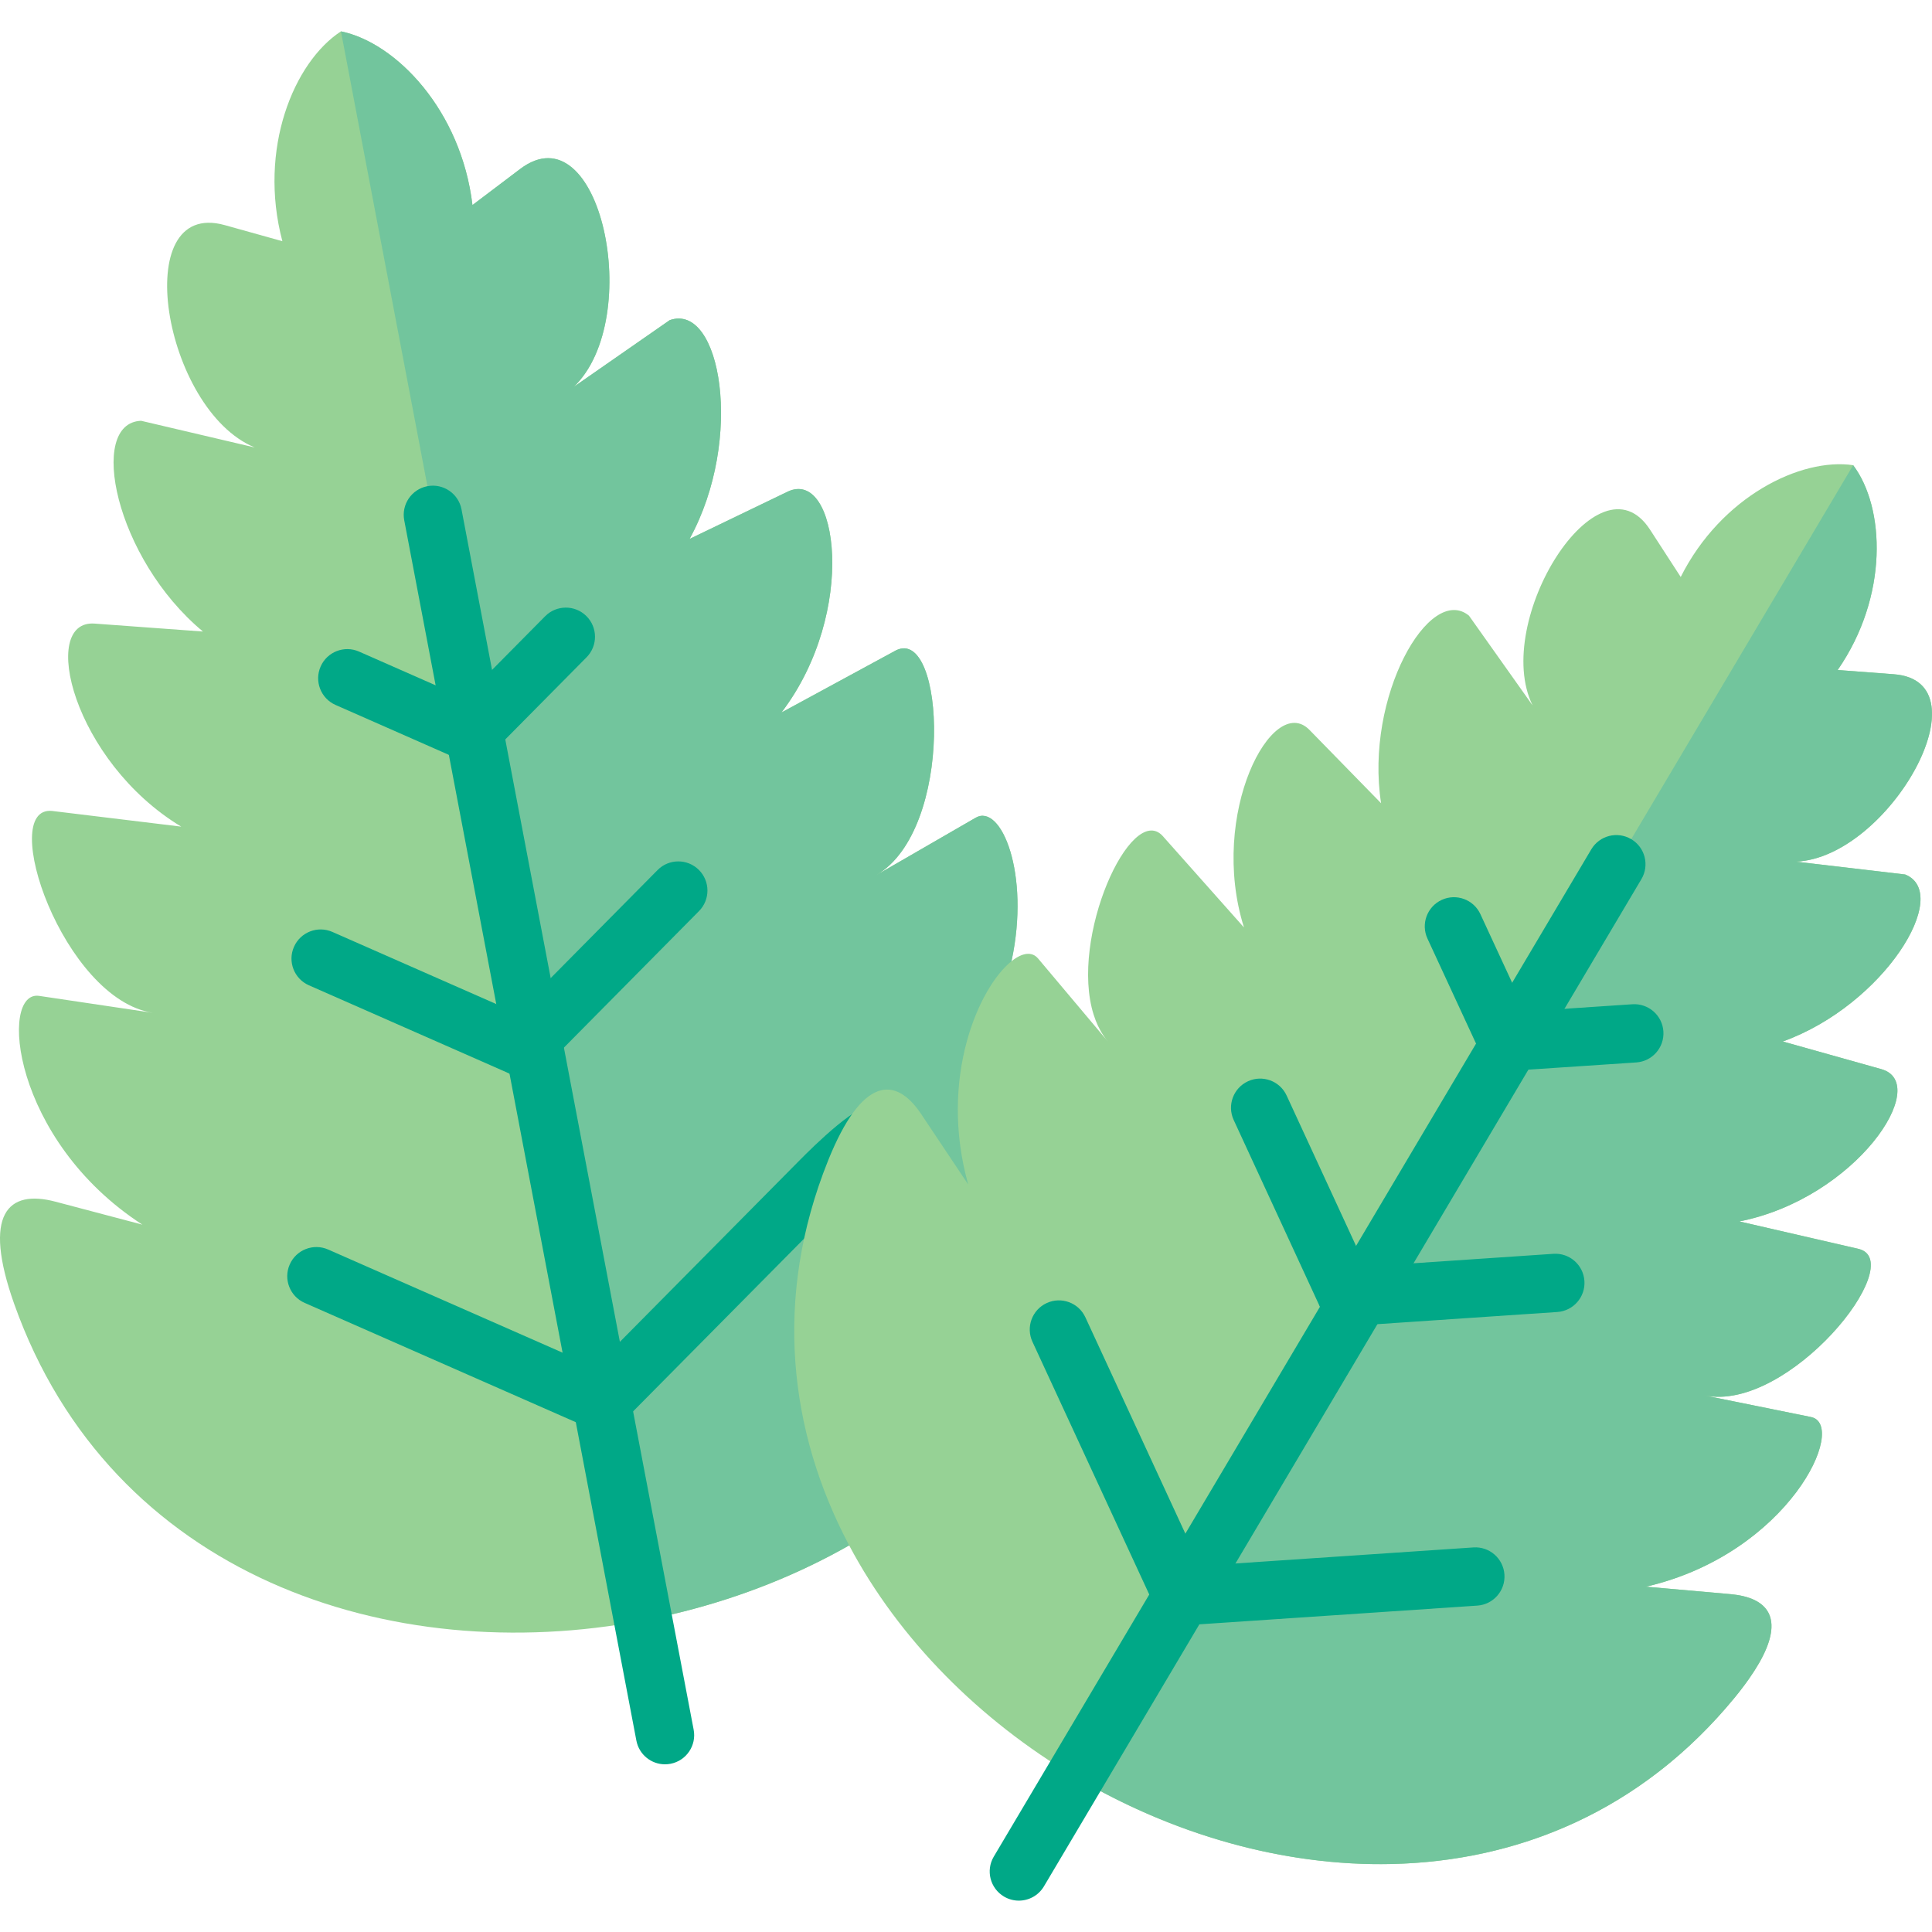 <svg xmlns="http://www.w3.org/2000/svg" enable-background="new 0 0 512 512" height="120" viewBox="0 0 512 512" width="120"><g><g><path clip-rule="evenodd" d="m268.052 254.74c-1.339 6.222-1.494 64.963-14.66 109.199-6.14 20.624-15.113 38.086-28.35 45.616-13.598 7.737-28.443 13.609-43.834 17.503-3.554.896-7.129 1.689-10.735 2.38-67.023 12.743-141.073-11.703-166.704-83.867-8.489-23.921-1.689-30.452 10.93-27.114l23.035 6.088c-34.624-22.437-38.024-62.222-27.351-60.626l30.164 4.492c-23.828-3.554-41.3-54.816-26.785-53.508l34.264 4.162c-28.618-17.266-37.787-54.898-22.942-53.806l28.701 2.102c-23.292-19.336-30.71-55.341-16.38-55.846l30.102 7.067c-24.24-9.993-33.553-66.045-7.953-58.926l15.278 4.265c-6.47-24.426 3.018-47.45 15.525-55.609 14.608 2.977 31.863 20.954 34.851 46.028l12.63-9.55c21.191-16.05 33.11 39.497 14.247 57.711l25.394-17.657c13.536-4.78 19.831 31.431 5.264 57.978l25.95-12.506c13.392-6.47 18.687 31.925-1.597 58.504l30.339-16.462c13.032-6.531 15.607 47.543-5.264 59.596l26.393-15.247c6.716-3.895 14.525 14.762 9.488 38.033z" fill="#96d295" fill-rule="evenodd"/></g><g><path clip-rule="evenodd" d="m268.052 254.74c-1.339 6.222-1.494 64.963-14.66 109.199-1.35 1.463-2.771 2.885-4.265 4.265-8.53 7.86-13.846 35.51-24.096 41.331-13.598 7.737-28.443 13.619-43.824 17.523-3.554.896-7.129 1.689-10.735 2.38l-11.032-57.968-18.358-96.384-15.514-81.683-10.848-56.969-24.364-128.123c14.608 2.977 31.863 20.954 34.851 46.028l12.63-9.55c21.191-16.05 33.11 39.497 14.247 57.711l25.394-17.657c13.536-4.78 19.831 31.431 5.264 57.978l25.95-12.506c13.392-6.47 18.687 31.925-1.597 58.504l30.339-16.462c13.032-6.531 15.607 47.543-5.264 59.596l26.393-15.247c6.717-3.894 14.526 14.763 9.489 38.034z" fill="#72c59d" fill-rule="evenodd"/></g><g><path d="m176.227 467.562c-3.637 0-6.877-2.579-7.581-6.284l-61.52-323.398c-.798-4.192 1.954-8.237 6.146-9.034 4.188-.799 8.236 1.954 9.034 6.146l61.521 323.398c.798 4.192-1.954 8.237-6.146 9.034-.489.093-.975.138-1.454.138z" fill="#00a887"/></g><g><path d="m124.796 201.901c-1.964 0-3.928-.744-5.435-2.234-3.033-3.001-3.059-7.893-.057-10.927l25.158-25.425c3.001-3.033 7.893-3.058 10.927-.057 3.033 3.001 3.059 7.893.057 10.927l-25.158 25.425c-1.511 1.526-3.502 2.291-5.492 2.291z" fill="#00a887"/></g><g><path d="m124.792 201.903c-1.04 0-2.097-.211-3.111-.657l-32.755-14.428c-3.905-1.72-5.677-6.28-3.957-10.186 1.72-3.905 6.278-5.675 10.186-3.956l32.755 14.428c3.905 1.72 5.677 6.28 3.957 10.186-1.274 2.891-4.106 4.613-7.075 4.613z" fill="#00a887"/></g><g><path d="m138.572 285.359c-1.963 0-3.927-.743-5.434-2.234-3.033-3.001-3.059-7.893-.058-10.927l41.181-41.626c2.999-3.033 7.892-3.06 10.927-.058 3.033 3.001 3.059 7.893.058 10.927l-41.181 41.626c-1.51 1.527-3.501 2.292-5.493 2.292z" fill="#00a887"/></g><g><path d="m138.569 285.361c-1.04 0-2.096-.211-3.109-.657l-53.598-23.591c-3.905-1.719-5.678-6.279-3.959-10.184 1.718-3.905 6.278-5.679 10.184-3.959l53.598 23.591c3.905 1.719 5.678 6.279 3.959 10.184-1.273 2.893-4.105 4.616-7.075 4.616z" fill="#00a887"/></g><g><path d="m159.443 379.194c-1.964 0-3.929-.744-5.435-2.235-3.033-3.002-3.057-7.894-.055-10.927l58.091-58.684c3.002-3.033 16.713-16.749 19.746-13.747s-5.763 21.586-8.765 24.619l-58.091 58.684c-1.51 1.526-3.5 2.29-5.491 2.29z" fill="#00a887"/></g><g><path d="m159.44 379.196c-1.039 0-2.096-.211-3.108-.656l-75.592-33.259c-3.906-1.718-5.679-6.278-3.96-10.184 1.718-3.905 6.279-5.679 10.184-3.96l75.592 33.259c3.906 1.718 5.679 6.278 3.96 10.184-1.273 2.893-4.105 4.616-7.076 4.616z" fill="#00a887"/></g><g><path clip-rule="evenodd" d="m472.46 276.003 26.125 7.335c13.485 3.812-6.737 34.233-37.632 40.352l31.699 7.304c13.3 3.523-18.626 43.34-40.919 38.817l28.175 5.707c9.993 2.009-5.8 36.19-43.7 44.967l22.386 1.978c12.239 1.092 16.194 9.076.999 27.557-45.874 55.753-119.398 53.631-174.687 20.84-25.167-14.938-46.564-36.221-59.864-61.306 0-.01-.01-.01-.01-.021-15.916-30.03-20.243-65.489-5.573-101.988 8.932-22.2 17.822-22.551 24.652-12.321l12.475 18.677c-7.901-28.186 2.854-52.292 11.466-59.163 2.823-2.266 5.419-2.658 7.046-.731l9.673 11.497 7.788 9.261.021.021 1.02 1.216c-.391-.464-.762-.948-1.092-1.452v-.01c-.01-.01-.021-.031-.031-.041-1.133-1.659-1.988-3.523-2.627-5.542 0-.01 0-.01-.01-.021-6.48-20.418 9.849-56.289 18.214-47.471l21.613 24.323c-9.457-30.061 7.572-62.377 17.358-52.354l18.976 19.429c-4.378-28.206 12.826-58.308 23.292-49.706l16.854 23.776c-10.879-22.18 17.503-67.59 31.132-46.564l8.128 12.537c10.704-21.294 31.781-31.668 45.699-29.628 8.458 11.239 9.436 34.707-4.1 54.28l14.896 1.123c24.982 1.896-1.267 48.604-25.961 49.665l28.948 3.4c12.559 5.059-5.593 34.594-32.429 44.257z" fill="#96d295" fill-rule="evenodd"/></g><g><path clip-rule="evenodd" d="m451.733 369.813c22.29 4.523 54.218-35.299 40.915-38.817l-31.691-7.302c30.893-6.12 51.114-36.541 37.634-40.354l-26.134-7.332c26.843-9.667 44.995-39.202 32.431-44.257l-28.942-3.4c24.685-1.064 50.937-47.775 25.956-49.667l-14.9-1.123c13.54-19.571 12.564-43.045 4.109-54.279l-62.762 105.75-27.878 47.006-39.999 67.435-47.182 79.556-28.38 47.834c25.572 15.166 55.017 23.769 83.841 23.119 33.524-.739 66.162-13.984 90.847-43.961 2.927-3.548 5.114-6.741 6.711-9.52 6.652-11.766 2.188-17.147-7.716-18.034l-22.379-1.981c37.9-8.78 53.686-42.956 43.694-44.966z" fill="#72c59d" fill-rule="evenodd"/></g><g><path d="m270.002 503.689c-1.34 0-2.698-.349-3.934-1.082-3.67-2.177-4.881-6.917-2.704-10.587l158.339-266.931c2.177-3.67 6.916-4.881 10.587-2.704 3.67 2.177 4.881 6.917 2.704 10.587l-158.339 266.931c-1.444 2.433-4.015 3.786-6.653 3.786z" fill="#00a887"/></g><g><path d="m399.458 283.822c-4.033 0-7.429-3.129-7.702-7.212-.284-4.258 2.937-7.94 7.194-8.224l33.643-2.247c4.274-.276 7.94 2.937 8.224 7.194.284 4.258-2.937 7.94-7.194 8.224l-33.643 2.247c-.175.012-.349.018-.522.018z" fill="#00a887"/></g><g><path d="m399.471 283.824c-2.918 0-5.711-1.661-7.017-4.483l-14.16-30.599c-1.792-3.873-.106-8.465 3.767-10.257 3.873-1.791 8.464-.105 10.257 3.767l14.16 30.599c1.792 3.873.106 8.465-3.767 10.257-1.051.485-2.154.716-3.24.716z" fill="#00a887"/></g><g><path d="m357.094 351.435c-4.03 0-7.425-3.125-7.701-7.205-.288-4.258 2.93-7.942 7.187-8.23l55.076-3.725c4.278-.294 7.942 2.931 8.23 7.187.288 4.258-2.93 7.942-7.187 8.23l-55.076 3.725c-.177.012-.354.018-.529.018z" fill="#00a887"/></g><g><path d="m357.107 351.436c-2.921 0-5.715-1.664-7.02-4.49l-23.148-50.14c-1.788-3.874-.098-8.465 3.777-10.254 3.874-1.789 8.465-.098 10.254 3.777l23.148 50.14c1.788 3.874.098 8.465-3.777 10.253-1.049.485-2.151.714-3.234.714z" fill="#00a887"/></g><g><path d="m313.282 430.754c-4.031 0-7.427-3.127-7.701-7.208-.287-4.258 2.932-7.941 7.19-8.228l77.691-5.233c4.258-.289 7.941 2.932 8.228 7.19s-2.932 7.941-7.19 8.228l-77.691 5.233c-.177.012-.352.018-.527.018z" fill="#00a887"/></g><g><path d="m313.295 430.756c-2.92 0-5.713-1.663-7.019-4.487l-32.667-70.687c-1.79-3.874-.101-8.465 3.772-10.255 3.875-1.79 8.465-.101 10.255 3.772l32.667 70.687c1.79 3.874.101 8.465-3.772 10.255-1.049.485-2.152.715-3.236.715z" fill="#00a887"/></g></g></svg>